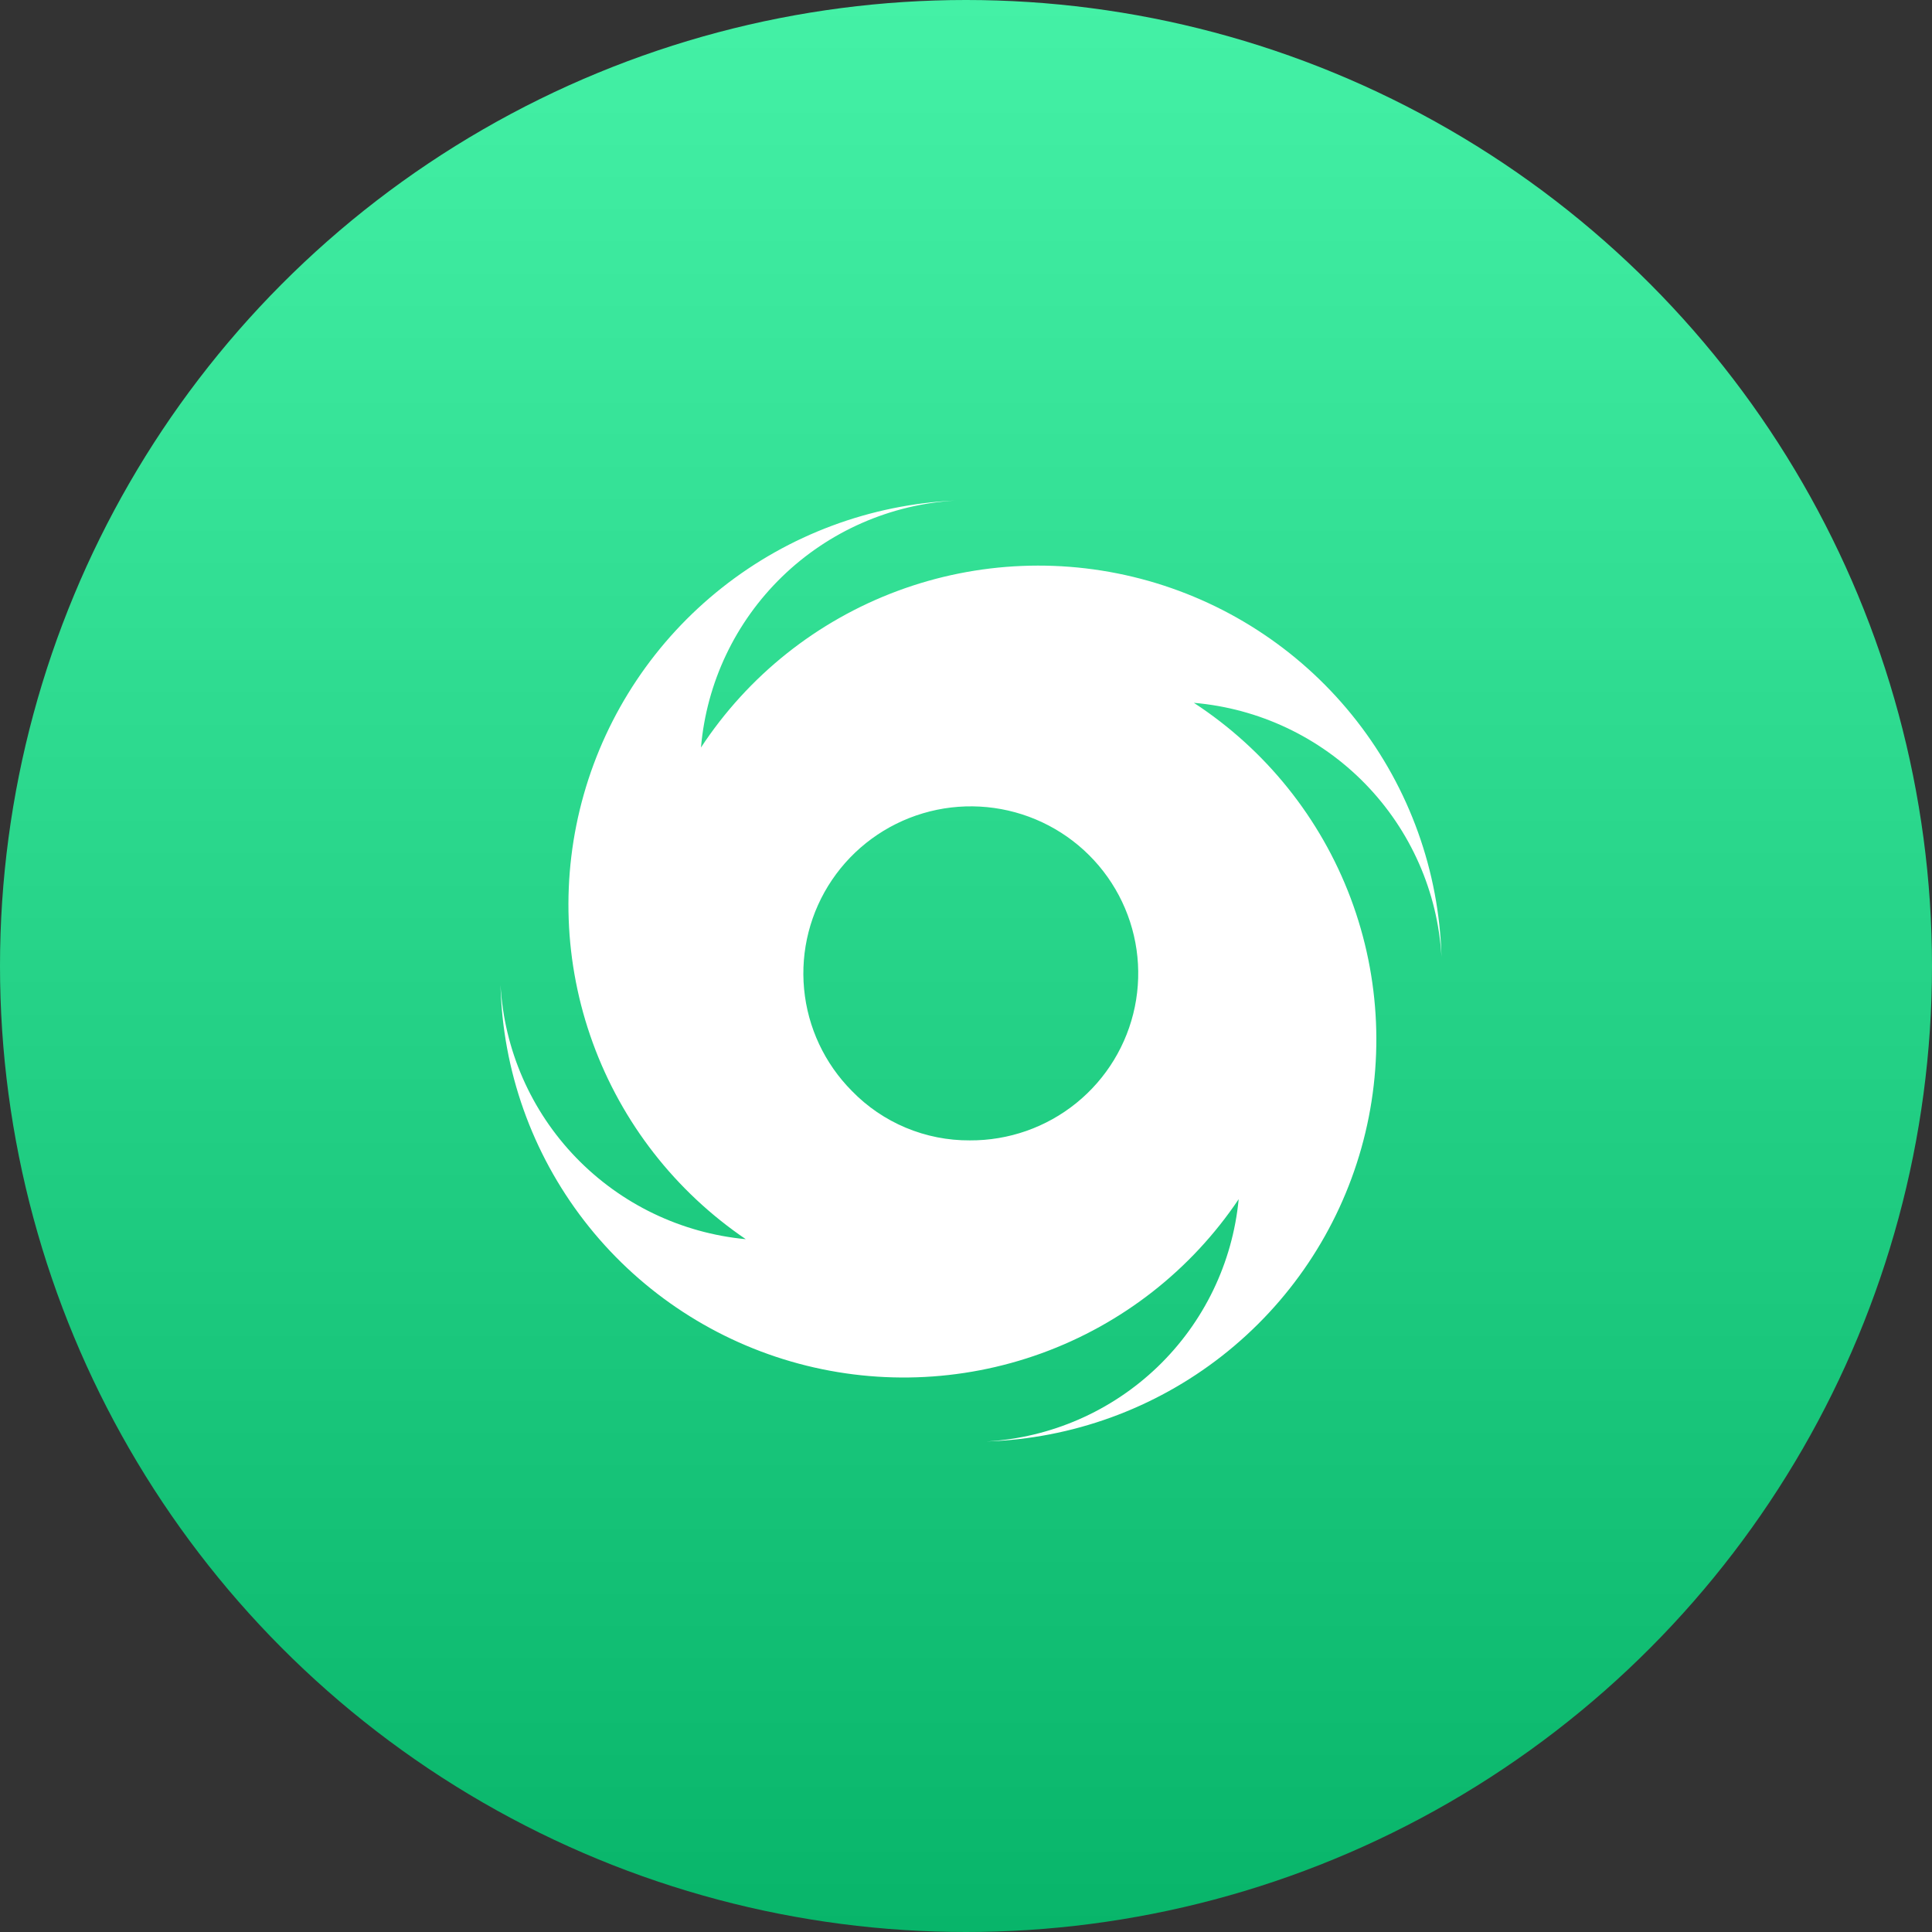<svg width="193" height="193" viewBox="0 0 193 193" fill="none" xmlns="http://www.w3.org/2000/svg" data-reactroot=""><rect x="0" y="0" width="193" height="193" fill="#333333" stroke="none"/><circle cx="96.5" cy="96.5" r="96.5" fill="url(#torn_icon_4aa60f9b-e3ab-4ca6-9c66-d82a73e466b7)"></circle><path fill-rule="evenodd" clip-rule="evenodd" d="M119.263 70.21C125.757 70.765 131.833 73.636 136.377 78.298C140.921 82.96 143.627 89.099 144 95.59C143.766 87.034 140.799 78.776 135.531 72.019C130.264 65.262 122.971 60.359 114.715 58.025C106.459 55.691 97.672 56.047 89.634 59.042C81.595 62.037 74.725 67.514 70.025 74.675C70.581 68.197 73.46 62.136 78.133 57.604C82.807 53.072 88.961 50.372 95.469 50C86.971 50.385 78.811 53.427 72.143 58.696C65.476 63.965 60.64 71.193 58.32 79.356C56.001 87.519 56.315 96.204 59.219 104.179C62.123 112.154 67.47 119.015 74.501 123.79C68.049 123.182 62.029 120.287 57.534 115.63C53.039 110.974 50.366 104.864 50 98.41C50.21 106.94 53.136 115.181 58.355 121.941C63.573 128.701 70.813 133.629 79.027 136.011C87.24 138.393 96.001 138.105 104.039 135.19C112.078 132.275 118.978 126.883 123.739 119.795C123.13 126.169 120.253 132.114 115.629 136.554C111.005 140.994 104.939 143.636 98.531 144C107.089 143.719 115.335 140.725 122.072 135.453C128.809 130.181 133.687 122.905 135.997 114.681C138.308 106.457 137.932 97.712 134.923 89.715C131.913 81.719 126.428 74.886 119.263 70.21ZM96.882 113.92C94.686 113.934 92.511 113.503 90.486 112.655C88.462 111.807 86.63 110.559 85.103 108.985C82.377 106.243 80.688 102.644 80.326 98.799C79.963 94.955 80.948 91.104 83.113 87.903C85.278 84.702 88.489 82.35 92.199 81.246C95.908 80.143 99.887 80.357 103.456 81.852C107.025 83.347 109.964 86.031 111.771 89.446C113.578 92.861 114.142 96.795 113.366 100.578C112.591 104.361 110.524 107.759 107.518 110.192C104.512 112.625 100.753 113.942 96.882 113.92Z" fill="white"></path><defs><linearGradient id="torn_icon_4aa60f9b-e3ab-4ca6-9c66-d82a73e466b7" x1="96.5" y1="1.52588e-05" x2="96.5" y2="193" gradientUnits="userSpaceOnUse"><stop stop-color="#44F1A6"></stop><stop offset="1" stop-color="#08B56A"></stop></linearGradient></defs></svg>